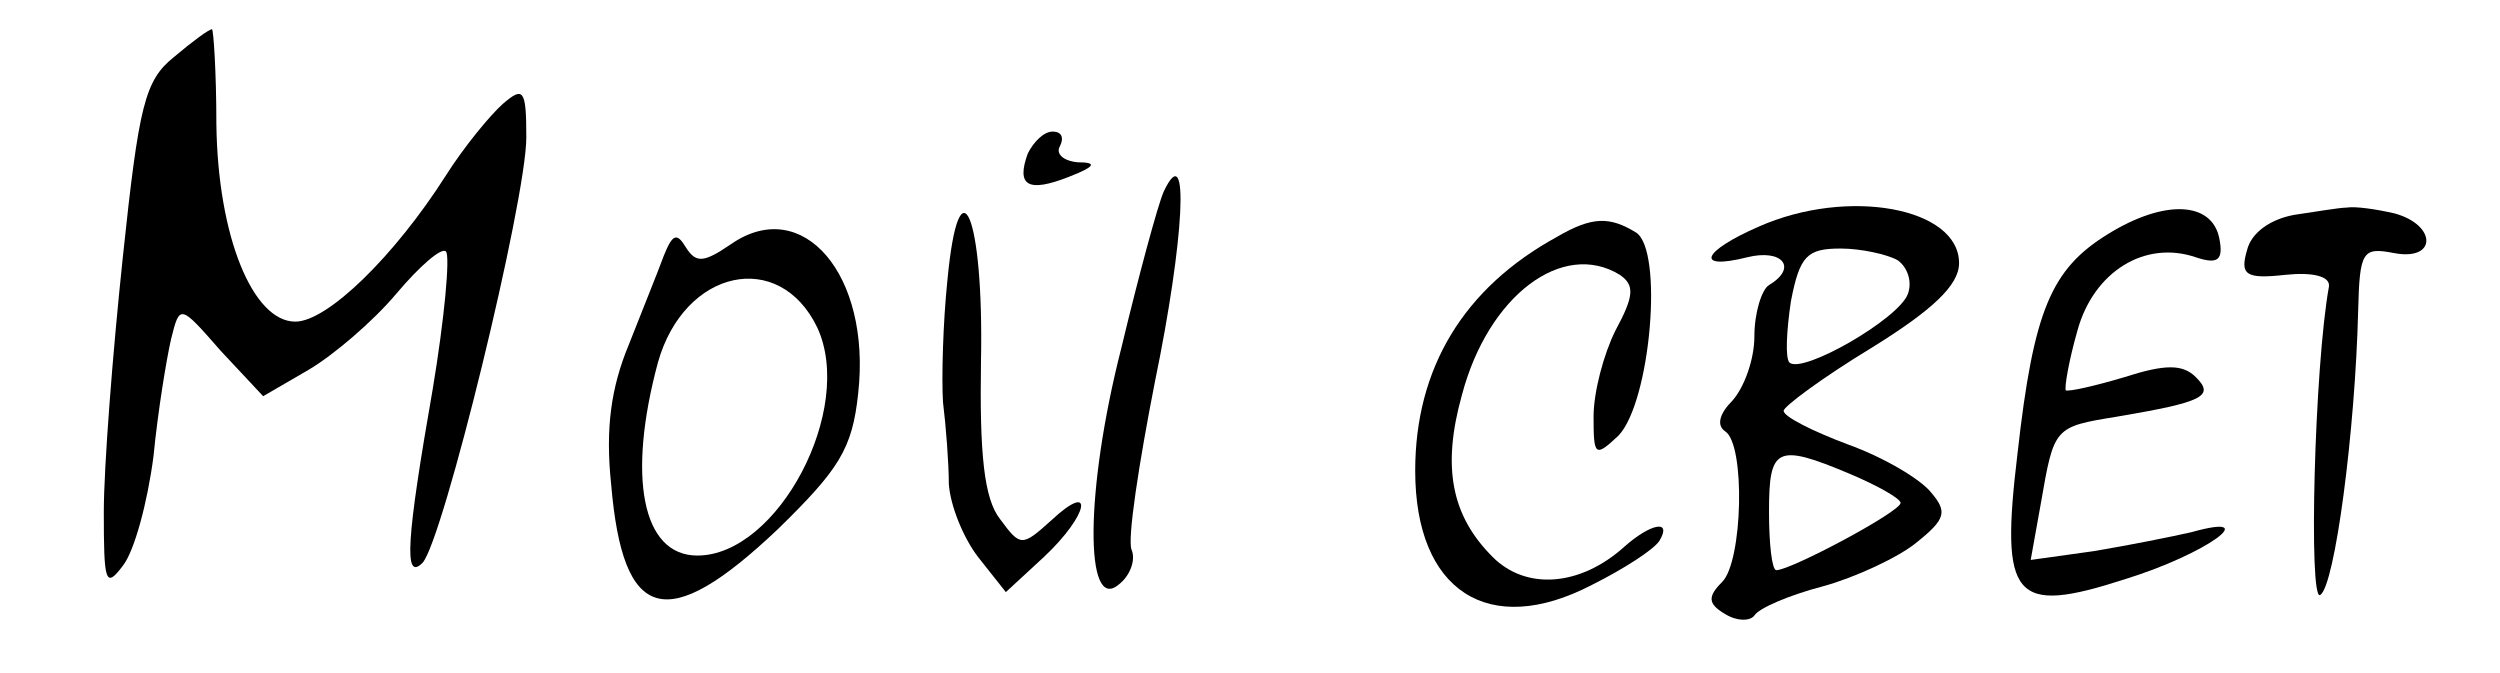 <?xml version="1.0" standalone="no"?>
<!DOCTYPE svg PUBLIC "-//W3C//DTD SVG 20010904//EN"
 "http://www.w3.org/TR/2001/REC-SVG-20010904/DTD/svg10.dtd">
<svg version="1.0" xmlns="http://www.w3.org/2000/svg"
 width="171pt" height="46pt" viewBox="0 0 171 46"
 preserveAspectRatio="xMidYMid meet">

<g transform="translate(0,46) scale(0.1,-0.1)"
fill="#000000" stroke="none">
<path d="M119 421 c-20 -16 -24 -33 -35 -137 -7 -66 -13 -144 -13 -174 0 -48
1 -53 13 -37 8 10 17 44 21 75 3 31 9 67 12 80 6 24 6 24 34 -8 l29 -31 31 18
c17 10 44 33 60 52 16 19 31 32 34 29 3 -3 -1 -46 -9 -94 -18 -103 -20 -132
-7 -119 14 15 71 248 71 291 0 33 -2 35 -16 23 -9 -8 -27 -30 -39 -49 -35 -55
-81 -100 -103 -100 -29 0 -53 58 -54 135 0 36 -2 65 -3 65 -2 0 -13 -8 -26
-19z"/>
<path d="M703 355 c-8 -22 0 -27 28 -16 18 7 20 10 6 10 -10 1 -15 6 -12 11 3
6 1 10 -5 10 -6 0 -13 -7 -17 -15z"/>
<path d="M796 329 c-4 -9 -17 -57 -29 -107 -25 -98 -25 -181 -2 -162 8 6 12
17 9 24 -3 7 5 59 16 115 20 97 24 168 6 130z"/>
<path d="M648 268 c-3 -29 -4 -66 -3 -83 2 -16 4 -42 4 -56 1 -15 10 -37 20
-50 l19 -24 26 24 c31 29 35 53 5 25 -20 -18 -21 -18 -35 1 -11 14 -14 45 -13
108 2 100 -15 140 -23 55z"/>
<path d="M1203 305 c-39 -17 -44 -30 -8 -21 24 6 35 -7 15 -19 -5 -3 -10 -19
-10 -35 0 -16 -7 -35 -15 -44 -9 -9 -11 -17 -5 -21 14 -9 12 -89 -2 -103 -10
-10 -10 -15 2 -22 8 -5 17 -5 20 -1 3 5 24 14 47 20 22 6 52 20 64 30 20 16
21 21 10 34 -7 9 -32 24 -57 33 -24 9 -44 19 -44 23 0 3 27 23 60 43 42 26 60
43 60 58 0 38 -76 52 -137 25z m95 -23 c7 -5 10 -15 7 -23 -6 -17 -72 -55 -81
-47 -3 3 -2 22 1 42 6 31 11 36 34 36 14 0 32 -4 39 -8z m-33 -146 c19 -8 35
-17 35 -20 0 -6 -75 -46 -85 -46 -3 0 -5 18 -5 40 0 44 5 47 55 26z"/>
<path d="M1442 300 c-39 -24 -51 -52 -62 -150 -12 -100 -3 -111 74 -86 55 17
95 46 45 32 -13 -3 -43 -9 -67 -13 l-43 -6 7 39 c9 52 9 52 52 59 59 10 67 14
54 27 -9 9 -21 9 -49 0 -20 -6 -38 -10 -40 -9 -1 2 2 20 8 41 11 40 46 62 81
50 15 -5 19 -2 16 13 -5 25 -37 27 -76 3z"/>
<path d="M1569 313 c-16 -3 -29 -12 -32 -24 -5 -17 -1 -20 26 -17 19 2 31 -1
30 -8 -10 -55 -14 -216 -6 -211 10 6 24 112 26 195 1 40 3 43 24 39 30 -6 30
19 1 27 -13 3 -27 5 -33 4 -5 0 -22 -3 -36 -5z"/>
<path d="M500 293 c-19 -13 -24 -13 -31 -2 -6 10 -9 9 -15 -6 -4 -11 -15 -38
-24 -61 -12 -29 -16 -57 -12 -95 8 -95 38 -103 114 -31 42 41 51 55 55 93 9
81 -38 136 -87 102z m59 -57 c26 -56 -27 -156 -82 -156 -38 0 -48 54 -27 132
18 64 83 78 109 24z"/>
<path d="M1065 298 c-64 -35 -97 -90 -97 -160 0 -82 50 -115 121 -78 22 11 42
24 46 30 9 15 -6 12 -24 -4 -30 -27 -67 -30 -90 -7 -28 28 -35 61 -21 111 18
68 69 106 108 82 10 -7 10 -14 -3 -38 -8 -16 -15 -42 -15 -59 0 -27 1 -28 17
-13 22 23 31 127 12 139 -18 11 -30 11 -54 -3z"/>
</g>
</svg>

